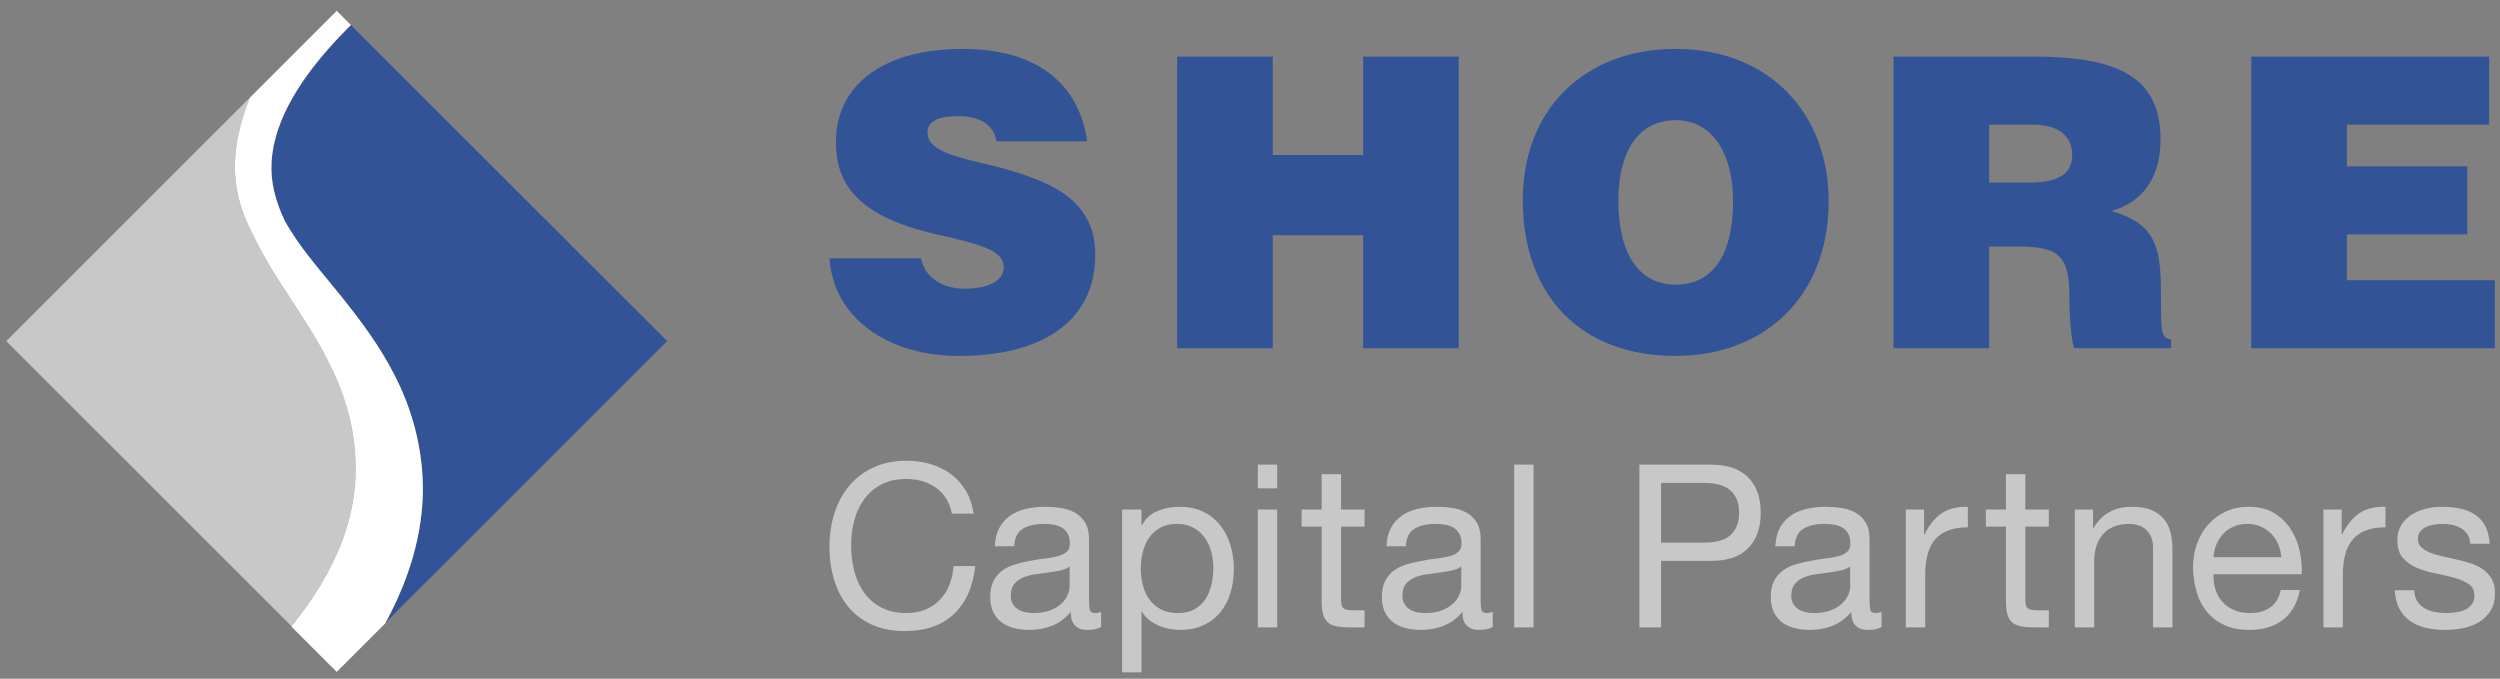 <?xml version="1.0" encoding="UTF-8" standalone="no"?>
<!DOCTYPE svg PUBLIC "-//W3C//DTD SVG 1.1//EN" "http://www.w3.org/Graphics/SVG/1.1/DTD/svg11.dtd">
<svg width="100%" height="100%" viewBox="0 0 442 120" version="1.1" xmlns="http://www.w3.org/2000/svg" xmlns:xlink="http://www.w3.org/1999/xlink" xml:space="preserve" xmlns:serif="http://www.serif.com/" style="fill-rule:evenodd;clip-rule:evenodd;stroke-linejoin:round;stroke-miterlimit:2;">
    <rect x="0" y="0" width="442" height="120" fill="#808080" stroke="none"/>
    <g id="Artboard1" transform="matrix(0.989,0,0,0.845,-54.385,-16.901)">
        <rect x="55" y="20" width="447" height="142" style="fill:none;"/>
        <g id="A" transform="matrix(1.059,0,0,1.239,-5.726,207.33)">
            <g transform="matrix(0.955,0,0,0.955,0.045,-177.955)">
                <path d="M252.155,53C250.651,42.328 242.701,36.669 230.095,36.669C216.415,36.669 207.748,42.829 207.748,53.143C207.748,59.804 210.757,66.178 225.583,69.473C233.963,71.335 237.401,72.481 237.401,75.275C237.401,77.782 234.536,79.071 230.453,79.071C226.657,79.071 223.434,77.137 222.79,73.699L206.603,73.699C207.319,84.228 216.845,90.96 229.522,90.96C244.348,90.96 253.588,84.729 253.588,73.054C253.588,69.76 252.728,66.608 249.863,63.743C247.07,60.95 241.555,58.658 233.247,56.796C226.944,55.363 223.936,54.002 223.936,51.495C223.936,49.562 225.654,48.559 229.307,48.559C233.032,48.559 235.61,49.92 236.112,53L252.155,53ZM356.153,36.669C340.181,36.669 329.151,47.27 329.151,63.385C329.151,80.432 339.537,90.96 356.153,90.96C372.054,90.96 383.227,80.288 383.227,63.6C383.227,48.272 372.914,36.669 356.153,36.669ZM457.931,38.03L457.931,89.599L500.977,89.599L500.977,77.567L474.835,77.567L474.835,69.473L496.107,69.473L496.107,57.44L474.835,57.44L474.835,50.063L499.975,50.063L499.975,38.03L457.931,38.03ZM394.687,38.03L394.687,89.599L411.59,89.599L411.59,71.622L416.604,71.622C423.623,71.622 425.772,72.983 425.772,80.288C425.772,84.586 426.13,88.239 426.632,89.599L443.75,89.599L443.75,88.024C442.747,88.024 442.246,87.379 442.102,86.09C441.959,84.586 441.959,81.864 441.959,79.93C441.959,71.55 440.956,67.611 433.221,65.319C438.879,63.743 441.887,59.231 441.887,52.713C441.887,41.755 434.582,38.03 419.541,38.03L394.687,38.03ZM268.056,38.03L268.056,89.599L284.959,89.599L284.959,69.616L300.931,69.616L300.931,89.599L317.835,89.599L317.835,38.03L300.931,38.03L300.931,55.435L284.959,55.435L284.959,38.03L268.056,38.03ZM346.055,63.528C346.055,54.933 349.492,49.275 356.225,49.275C362.6,49.275 366.324,55.077 366.324,63.6C366.324,73.126 362.743,78.354 356.153,78.354C349.564,78.354 346.055,72.696 346.055,63.528ZM411.59,60.305L411.59,50.063L419.326,50.063C423.623,50.063 426.273,51.925 426.273,55.435C426.273,59.159 423.194,60.305 418.61,60.305L411.59,60.305Z" style="fill:rgb(50,84,151);fill-rule:nonzero;"/>
            </g>
            <g transform="matrix(0.955,0,0,0.955,0.045,-177.955)">
                <path d="M258.33,118.122L258.33,146.909L261.757,146.909L261.757,136.184L261.837,136.184C262.214,136.803 262.677,137.32 263.228,137.737C263.779,138.153 264.364,138.482 264.982,138.724C265.6,138.966 266.225,139.141 266.857,139.248C267.488,139.356 268.06,139.41 268.57,139.41C270.156,139.41 271.547,139.128 272.743,138.563C273.939,137.999 274.934,137.226 275.727,136.245C276.52,135.264 277.111,134.115 277.501,132.798C277.89,131.481 278.085,130.083 278.085,128.605C278.085,127.126 277.884,125.729 277.48,124.412C277.077,123.095 276.479,121.932 275.686,120.924C274.893,119.916 273.899,119.117 272.703,118.525C271.507,117.934 270.102,117.638 268.49,117.638C267.038,117.638 265.708,117.9 264.498,118.425C263.289,118.949 262.402,119.789 261.837,120.944L261.757,120.944L261.757,118.122L258.33,118.122ZM228.253,118.848L232.083,118.848C231.868,117.316 231.411,115.965 230.712,114.796C230.013,113.627 229.14,112.652 228.092,111.873C227.043,111.094 225.847,110.502 224.503,110.099C223.16,109.696 221.735,109.494 220.23,109.494C218.026,109.494 216.07,109.891 214.364,110.684C212.657,111.477 211.232,112.558 210.09,113.929C208.948,115.3 208.081,116.906 207.489,118.747C206.898,120.588 206.603,122.557 206.603,124.654C206.603,126.75 206.878,128.712 207.429,130.54C207.98,132.368 208.807,133.953 209.909,135.297C211.011,136.641 212.395,137.696 214.061,138.462C215.728,139.228 217.676,139.611 219.907,139.611C223.59,139.611 226.492,138.603 228.616,136.588C230.739,134.572 231.989,131.749 232.365,128.121L228.535,128.121C228.455,129.304 228.213,130.406 227.809,131.427C227.406,132.448 226.849,133.329 226.136,134.068C225.424,134.807 224.577,135.385 223.596,135.801C222.615,136.218 221.493,136.426 220.23,136.426C218.51,136.426 217.031,136.104 215.795,135.459C214.558,134.814 213.544,133.947 212.751,132.858C211.958,131.77 211.373,130.493 210.997,129.028C210.621,127.563 210.433,126.011 210.433,124.371C210.433,122.866 210.621,121.415 210.997,120.017C211.373,118.619 211.958,117.376 212.751,116.288C213.544,115.199 214.552,114.332 215.775,113.687C216.998,113.042 218.469,112.72 220.189,112.72C222.205,112.72 223.946,113.23 225.411,114.252C226.875,115.273 227.823,116.805 228.253,118.848ZM254.621,138.886C254.029,139.235 253.209,139.41 252.161,139.41C251.274,139.41 250.569,139.161 250.044,138.664C249.52,138.167 249.258,137.354 249.258,136.225C248.318,137.354 247.222,138.167 245.972,138.664C244.723,139.161 243.372,139.41 241.921,139.41C240.98,139.41 240.086,139.302 239.239,139.087C238.393,138.872 237.66,138.536 237.042,138.079C236.424,137.622 235.933,137.024 235.571,136.285C235.208,135.546 235.026,134.652 235.026,133.604C235.026,132.421 235.228,131.454 235.631,130.701C236.034,129.949 236.565,129.337 237.224,128.867C237.882,128.396 238.635,128.04 239.481,127.798C240.328,127.556 241.195,127.355 242.082,127.194C243.023,127.005 243.916,126.864 244.763,126.77C245.61,126.676 246.355,126.542 247.001,126.367C247.646,126.192 248.156,125.937 248.533,125.601C248.909,125.265 249.097,124.775 249.097,124.129C249.097,123.377 248.956,122.772 248.674,122.315C248.391,121.858 248.029,121.509 247.585,121.267C247.142,121.025 246.644,120.864 246.093,120.783C245.542,120.702 244.998,120.662 244.461,120.662C243.009,120.662 241.8,120.938 240.832,121.489C239.864,122.04 239.34,123.081 239.26,124.613L235.833,124.613C235.886,123.323 236.155,122.235 236.639,121.348C237.123,120.461 237.768,119.742 238.574,119.191C239.381,118.64 240.301,118.243 241.336,118.001C242.371,117.759 243.479,117.638 244.662,117.638C245.603,117.638 246.537,117.706 247.464,117.84C248.391,117.974 249.231,118.25 249.984,118.666C250.737,119.083 251.341,119.668 251.798,120.42C252.255,121.173 252.484,122.154 252.484,123.363L252.484,134.088C252.484,134.894 252.531,135.486 252.625,135.862C252.719,136.238 253.035,136.426 253.572,136.426C253.868,136.426 254.217,136.359 254.621,136.225L254.621,138.886ZM486.728,132.395L483.301,132.395C483.354,133.685 483.623,134.78 484.107,135.68C484.591,136.581 485.236,137.307 486.042,137.858C486.849,138.409 487.776,138.805 488.824,139.047C489.872,139.289 490.974,139.41 492.13,139.41C493.178,139.41 494.233,139.309 495.295,139.107C496.357,138.906 497.311,138.55 498.158,138.039C499.004,137.528 499.69,136.856 500.214,136.023C500.738,135.19 501,134.142 501,132.878C501,131.884 500.805,131.051 500.415,130.379C500.026,129.707 499.515,129.149 498.883,128.705C498.252,128.262 497.526,127.906 496.706,127.637C495.886,127.368 495.046,127.14 494.186,126.952C493.38,126.764 492.574,126.582 491.767,126.407C490.961,126.233 490.235,126.018 489.59,125.762C488.945,125.507 488.414,125.184 487.998,124.795C487.581,124.405 487.373,123.914 487.373,123.323C487.373,122.786 487.507,122.349 487.776,122.013C488.045,121.677 488.394,121.408 488.824,121.206C489.254,121.005 489.731,120.864 490.255,120.783C490.78,120.702 491.297,120.662 491.808,120.662C492.372,120.662 492.93,120.723 493.481,120.844C494.032,120.965 494.536,121.159 494.993,121.428C495.45,121.697 495.826,122.053 496.122,122.497C496.417,122.94 496.592,123.498 496.646,124.17L500.073,124.17C499.992,122.906 499.723,121.852 499.266,121.005C498.809,120.158 498.198,119.486 497.432,118.989C496.666,118.492 495.786,118.142 494.791,117.941C493.797,117.739 492.708,117.638 491.525,117.638C490.612,117.638 489.691,117.753 488.764,117.981C487.836,118.21 487.003,118.559 486.264,119.029C485.525,119.5 484.92,120.111 484.45,120.864C483.979,121.616 483.744,122.517 483.744,123.565C483.744,124.909 484.08,125.957 484.752,126.71C485.424,127.462 486.264,128.047 487.272,128.464C488.28,128.88 489.375,129.203 490.558,129.431C491.74,129.66 492.836,129.915 493.844,130.197C494.852,130.479 495.692,130.849 496.364,131.306C497.035,131.763 497.371,132.435 497.371,133.322C497.371,133.967 497.21,134.498 496.888,134.914C496.565,135.331 496.155,135.647 495.658,135.862C495.161,136.077 494.616,136.225 494.025,136.305C493.434,136.386 492.869,136.426 492.332,136.426C491.633,136.426 490.954,136.359 490.296,136.225C489.637,136.09 489.046,135.869 488.522,135.559C487.998,135.25 487.574,134.834 487.252,134.31C486.929,133.785 486.755,133.147 486.728,132.395ZM466.529,132.354L463.142,132.354C462.846,133.725 462.235,134.746 461.308,135.418C460.38,136.09 459.191,136.426 457.739,136.426C456.611,136.426 455.63,136.238 454.796,135.862C453.963,135.486 453.278,134.982 452.74,134.35C452.203,133.718 451.813,132.993 451.571,132.173C451.329,131.353 451.221,130.486 451.248,129.572L466.851,129.572C466.905,128.309 466.791,126.979 466.508,125.581C466.226,124.183 465.716,122.893 464.976,121.71C464.237,120.528 463.256,119.553 462.033,118.787C460.81,118.021 459.272,117.638 457.417,117.638C455.992,117.638 454.682,117.907 453.486,118.445C452.29,118.982 451.255,119.735 450.382,120.702C449.508,121.67 448.829,122.812 448.346,124.129C447.862,125.446 447.62,126.898 447.62,128.484C447.674,130.07 447.909,131.534 448.325,132.878C448.742,134.222 449.367,135.378 450.2,136.346C451.033,137.313 452.061,138.066 453.284,138.603C454.507,139.141 455.952,139.41 457.619,139.41C459.984,139.41 461.946,138.818 463.505,137.636C465.064,136.453 466.072,134.693 466.529,132.354ZM392.587,138.886C391.995,139.235 391.175,139.41 390.127,139.41C389.24,139.41 388.535,139.161 388.011,138.664C387.486,138.167 387.224,137.354 387.224,136.225C386.284,137.354 385.188,138.167 383.938,138.664C382.689,139.161 381.338,139.41 379.887,139.41C378.946,139.41 378.052,139.302 377.205,139.087C376.359,138.872 375.626,138.536 375.008,138.079C374.39,137.622 373.899,137.024 373.537,136.285C373.174,135.546 372.992,134.652 372.992,133.604C372.992,132.421 373.194,131.454 373.597,130.701C374,129.949 374.531,129.337 375.19,128.867C375.848,128.396 376.601,128.04 377.447,127.798C378.294,127.556 379.161,127.355 380.048,127.194C380.989,127.005 381.882,126.864 382.729,126.77C383.576,126.676 384.322,126.542 384.967,126.367C385.612,126.192 386.122,125.937 386.499,125.601C386.875,125.265 387.063,124.775 387.063,124.129C387.063,123.377 386.922,122.772 386.64,122.315C386.358,121.858 385.995,121.509 385.551,121.267C385.108,121.025 384.61,120.864 384.059,120.783C383.508,120.702 382.964,120.662 382.427,120.662C380.975,120.662 379.766,120.938 378.798,121.489C377.83,122.04 377.306,123.081 377.226,124.613L373.799,124.613C373.852,123.323 374.121,122.235 374.605,121.348C375.089,120.461 375.734,119.742 376.54,119.191C377.347,118.64 378.267,118.243 379.302,118.001C380.337,117.759 381.446,117.638 382.628,117.638C383.569,117.638 384.503,117.706 385.43,117.84C386.358,117.974 387.197,118.25 387.95,118.666C388.703,119.083 389.307,119.668 389.764,120.42C390.221,121.173 390.45,122.154 390.45,123.363L390.45,134.088C390.45,134.894 390.497,135.486 390.591,135.862C390.685,136.238 391.001,136.426 391.538,136.426C391.834,136.426 392.183,136.359 392.587,136.225L392.587,138.886ZM323.845,138.886C323.254,139.235 322.434,139.41 321.386,139.41C320.499,139.41 319.794,139.161 319.269,138.664C318.745,138.167 318.483,137.354 318.483,136.225C317.542,137.354 316.447,138.167 315.197,138.664C313.948,139.161 312.597,139.41 311.145,139.41C310.205,139.41 309.311,139.302 308.464,139.087C307.618,138.872 306.885,138.536 306.267,138.079C305.649,137.622 305.158,137.024 304.795,136.285C304.433,135.546 304.251,134.652 304.251,133.604C304.251,132.421 304.453,131.454 304.856,130.701C305.259,129.949 305.79,129.337 306.448,128.867C307.107,128.396 307.86,128.04 308.706,127.798C309.553,127.556 310.42,127.355 311.307,127.194C312.247,127.005 313.141,126.864 313.988,126.77C314.835,126.676 315.58,126.542 316.225,126.367C316.871,126.192 317.381,125.937 317.758,125.601C318.134,125.265 318.322,124.775 318.322,124.129C318.322,123.377 318.181,122.772 317.899,122.315C317.616,121.858 317.254,121.509 316.81,121.267C316.367,121.025 315.869,120.864 315.318,120.783C314.767,120.702 314.223,120.662 313.685,120.662C312.234,120.662 311.025,120.938 310.057,121.489C309.089,122.04 308.565,123.081 308.485,124.613L305.058,124.613C305.111,123.323 305.38,122.235 305.864,121.348C306.348,120.461 306.993,119.742 307.799,119.191C308.605,118.64 309.526,118.243 310.561,118.001C311.596,117.759 312.704,117.638 313.887,117.638C314.828,117.638 315.762,117.706 316.689,117.84C317.616,117.974 318.456,118.25 319.209,118.666C319.962,119.083 320.566,119.668 321.023,120.42C321.48,121.173 321.709,122.154 321.709,123.363L321.709,134.088C321.709,134.894 321.756,135.486 321.85,135.862C321.944,136.238 322.26,136.426 322.797,136.426C323.093,136.426 323.442,136.359 323.845,136.225L323.845,138.886ZM349.77,110.18L349.77,138.966L353.6,138.966L353.6,127.194L362.389,127.194C365.292,127.22 367.489,126.481 368.981,124.976C370.472,123.471 371.218,121.374 371.218,118.687C371.218,115.999 370.472,113.909 368.981,112.417C367.489,110.926 365.292,110.18 362.389,110.18L349.77,110.18ZM282.319,118.122L282.319,138.966L285.746,138.966L285.746,118.122L282.319,118.122ZM327.635,110.18L327.635,138.966L331.062,138.966L331.062,110.18L327.635,110.18ZM396.86,118.122L396.86,138.966L400.287,138.966L400.287,129.693C400.287,128.349 400.422,127.16 400.69,126.125C400.959,125.09 401.389,124.21 401.981,123.484C402.572,122.759 403.351,122.208 404.319,121.831C405.287,121.455 406.456,121.267 407.827,121.267L407.827,117.638C405.972,117.585 404.44,117.961 403.23,118.767C402.021,119.574 400.999,120.823 400.166,122.517L400.086,122.517L400.086,118.122L396.86,118.122ZM470.681,118.122L470.681,138.966L474.108,138.966L474.108,129.693C474.108,128.349 474.243,127.16 474.511,126.125C474.78,125.09 475.21,124.21 475.802,123.484C476.393,122.759 477.172,122.208 478.14,121.831C479.108,121.455 480.277,121.267 481.648,121.267L481.648,117.638C479.793,117.585 478.261,117.961 477.051,118.767C475.842,119.574 474.821,120.823 473.987,122.517L473.907,122.517L473.907,118.122L470.681,118.122ZM297.034,118.122L297.034,111.873L293.607,111.873L293.607,118.122L290.059,118.122L290.059,121.146L293.607,121.146L293.607,134.41C293.607,135.378 293.701,136.157 293.89,136.749C294.078,137.34 294.367,137.797 294.756,138.12C295.146,138.442 295.657,138.664 296.289,138.785C296.92,138.906 297.679,138.966 298.566,138.966L301.187,138.966L301.187,135.942L299.615,135.942C299.077,135.942 298.64,135.922 298.304,135.882C297.968,135.842 297.706,135.754 297.518,135.62C297.33,135.486 297.202,135.297 297.135,135.055C297.068,134.814 297.034,134.491 297.034,134.088L297.034,121.146L301.187,121.146L301.187,118.122L297.034,118.122ZM417.987,118.122L417.987,111.873L414.56,111.873L414.56,118.122L411.012,118.122L411.012,121.146L414.56,121.146L414.56,134.41C414.56,135.378 414.654,136.157 414.842,136.749C415.03,137.34 415.319,137.797 415.709,138.12C416.098,138.442 416.609,138.664 417.241,138.785C417.872,138.906 418.632,138.966 419.519,138.966L422.139,138.966L422.139,135.942L420.567,135.942C420.029,135.942 419.592,135.922 419.257,135.882C418.921,135.842 418.658,135.754 418.47,135.62C418.282,135.486 418.155,135.297 418.087,135.055C418.02,134.814 417.987,134.491 417.987,134.088L417.987,121.146L422.139,121.146L422.139,118.122L417.987,118.122ZM426.735,118.122L426.735,138.966L430.162,138.966L430.162,127.194C430.162,126.253 430.29,125.386 430.545,124.593C430.801,123.8 431.184,123.108 431.694,122.517C432.205,121.925 432.843,121.469 433.61,121.146C434.376,120.823 435.283,120.662 436.331,120.662C437.648,120.662 438.683,121.038 439.435,121.791C440.188,122.544 440.564,123.565 440.564,124.855L440.564,138.966L443.991,138.966L443.991,125.258C443.991,124.129 443.877,123.101 443.649,122.174C443.42,121.247 443.024,120.447 442.459,119.775C441.895,119.103 441.156,118.579 440.242,118.203C439.328,117.827 438.186,117.638 436.815,117.638C433.724,117.638 431.466,118.902 430.041,121.428L429.961,121.428L429.961,118.122L426.735,118.122ZM274.457,128.363C274.457,129.384 274.349,130.379 274.134,131.346C273.919,132.314 273.57,133.174 273.086,133.927C272.602,134.679 271.964,135.284 271.171,135.741C270.378,136.198 269.39,136.426 268.207,136.426C267.025,136.426 266.017,136.205 265.184,135.761C264.35,135.318 263.672,134.733 263.148,134.007C262.624,133.282 262.24,132.442 261.999,131.487C261.757,130.533 261.636,129.545 261.636,128.524C261.636,127.556 261.75,126.602 261.978,125.662C262.207,124.721 262.576,123.881 263.087,123.142C263.598,122.403 264.256,121.804 265.063,121.348C265.869,120.891 266.85,120.662 268.006,120.662C269.108,120.662 270.069,120.877 270.889,121.307C271.708,121.737 272.38,122.315 272.904,123.041C273.429,123.767 273.818,124.593 274.074,125.52C274.329,126.448 274.457,127.395 274.457,128.363ZM387.023,128.202C386.593,128.524 386.028,128.759 385.329,128.907C384.631,129.055 383.898,129.176 383.132,129.27C382.366,129.364 381.593,129.472 380.814,129.592C380.034,129.713 379.336,129.908 378.717,130.177C378.099,130.446 377.595,130.829 377.205,131.326C376.816,131.823 376.621,132.502 376.621,133.362C376.621,133.927 376.735,134.404 376.964,134.793C377.192,135.183 377.488,135.499 377.851,135.741C378.213,135.983 378.637,136.157 379.121,136.265C379.604,136.373 380.115,136.426 380.653,136.426C381.782,136.426 382.749,136.272 383.555,135.963C384.362,135.654 385.02,135.264 385.531,134.793C386.042,134.323 386.418,133.812 386.66,133.261C386.902,132.71 387.023,132.193 387.023,131.709L387.023,128.202ZM249.057,128.202C248.627,128.524 248.062,128.759 247.363,128.907C246.665,129.055 245.932,129.176 245.166,129.27C244.4,129.364 243.627,129.472 242.848,129.592C242.068,129.713 241.37,129.908 240.751,130.177C240.133,130.446 239.629,130.829 239.239,131.326C238.85,131.823 238.655,132.502 238.655,133.362C238.655,133.927 238.769,134.404 238.998,134.793C239.226,135.183 239.522,135.499 239.885,135.741C240.247,135.983 240.671,136.157 241.154,136.265C241.638,136.373 242.149,136.426 242.687,136.426C243.815,136.426 244.783,136.272 245.589,135.963C246.396,135.654 247.054,135.264 247.565,134.793C248.076,134.323 248.452,133.812 248.694,133.261C248.936,132.71 249.057,132.193 249.057,131.709L249.057,128.202ZM318.282,128.202C317.852,128.524 317.287,128.759 316.588,128.907C315.889,129.055 315.157,129.176 314.391,129.27C313.625,129.364 312.852,129.472 312.073,129.592C311.293,129.713 310.594,129.908 309.976,130.177C309.358,130.446 308.854,130.829 308.464,131.326C308.075,131.823 307.88,132.502 307.88,133.362C307.88,133.927 307.994,134.404 308.222,134.793C308.451,135.183 308.747,135.499 309.109,135.741C309.472,135.983 309.896,136.157 310.379,136.265C310.863,136.373 311.374,136.426 311.911,136.426C313.04,136.426 314.008,136.272 314.814,135.963C315.621,135.654 316.279,135.264 316.79,134.793C317.301,134.323 317.677,133.812 317.919,133.261C318.161,132.71 318.282,132.193 318.282,131.709L318.282,128.202ZM463.223,126.549L451.248,126.549C451.302,125.742 451.477,124.983 451.772,124.271C452.068,123.558 452.471,122.933 452.982,122.396C453.493,121.858 454.104,121.435 454.816,121.126C455.529,120.817 456.328,120.662 457.215,120.662C458.075,120.662 458.862,120.817 459.574,121.126C460.286,121.435 460.904,121.852 461.428,122.376C461.953,122.9 462.369,123.525 462.678,124.25C462.987,124.976 463.169,125.742 463.223,126.549ZM353.6,123.968L353.6,113.405L361.099,113.405C363.276,113.405 364.868,113.855 365.876,114.756C366.884,115.656 367.388,116.966 367.388,118.687C367.388,120.407 366.884,121.724 365.876,122.638C364.868,123.552 363.276,123.995 361.099,123.968L353.6,123.968ZM285.746,114.373L285.746,110.18L282.319,110.18L282.319,114.373L285.746,114.373Z" style="fill:rgb(200,200,200);fill-rule:nonzero;"/>
            </g>
            <g transform="matrix(0.66,0,0,0.66,-118.809,-410.358)">
                <path d="M353,395.439L268.425,480.014L353,564.589L437.575,480.014L353,395.439Z" style="fill:none;"/>
                <g>
                    <clipPath id="_clip1">
                        <path d="M353,395.439L268.425,480.014L353,564.589L437.575,480.014L353,395.439Z"/>
                    </clipPath>
                    <g clip-path="url(#_clip1)">
                        <path d="M330.903,417.408L268.425,479.886L341.448,552.908C350.17,542.154 356.976,529.502 357.771,515.507C358.894,493.846 347.5,478.988 338.704,465.241C336.05,461.094 333.622,457.029 331.697,452.941C329.037,447.957 327.293,442.793 327.011,437.176C326.682,430.629 328.21,423.929 330.903,417.408Z" style="fill:rgb(200,200,200);"/>
                        <path d="M437.575,479.886L356.694,399.005C355.425,400.257 354.168,401.549 352.934,402.878C344.447,412.024 336.971,422.908 336.334,434.155C336.043,439.298 337.359,444.099 339.553,448.835C343.066,455.495 348.684,461.694 354.198,468.556C364.054,480.82 373.867,494.79 374.966,514.848C374.967,514.855 374.967,514.862 374.967,514.869C375.623,527.926 371.704,540.504 365.568,551.892L437.575,479.886Z" style="fill:rgb(50,84,151);"/>
                        <path d="M331.697,452.941C333.622,457.029 336.05,461.094 338.704,465.241C347.5,478.988 358.894,493.846 357.771,515.507C356.793,532.723 346.719,547.906 335.172,560.024C317.291,578.788 295.624,590.251 295.624,590.251C294.036,591.09 293.099,592.793 293.241,594.584C293.383,596.374 294.575,597.909 296.275,598.488L313.209,604.259C313.618,604.399 314.045,604.478 314.476,604.496L314.661,604.5L317.176,603.732C317.176,603.732 338.691,589.239 355.389,567.481C366.848,552.55 375.94,534.235 374.967,514.869C374.967,514.862 374.967,514.855 374.966,514.848C373.867,494.79 364.054,480.82 354.198,468.556C348.684,461.694 343.066,455.495 339.553,448.835C337.359,444.099 336.043,439.298 336.334,434.155C336.971,422.908 344.447,412.024 352.934,402.878C366.337,388.435 382.637,378.372 382.637,378.372C384.173,377.423 384.994,375.649 384.722,373.864C384.449,372.079 383.136,370.629 381.387,370.182L374.453,368.411C373.107,368.068 371.679,368.365 370.581,369.216C370.581,369.216 354.492,381.692 341.962,398.473C333.215,410.188 326.349,423.992 327.011,437.176C327.293,442.793 329.037,447.957 331.697,452.941Z" style="fill:white;"/>
                    </g>
                </g>
            </g>
        </g>
    </g>
</svg>
